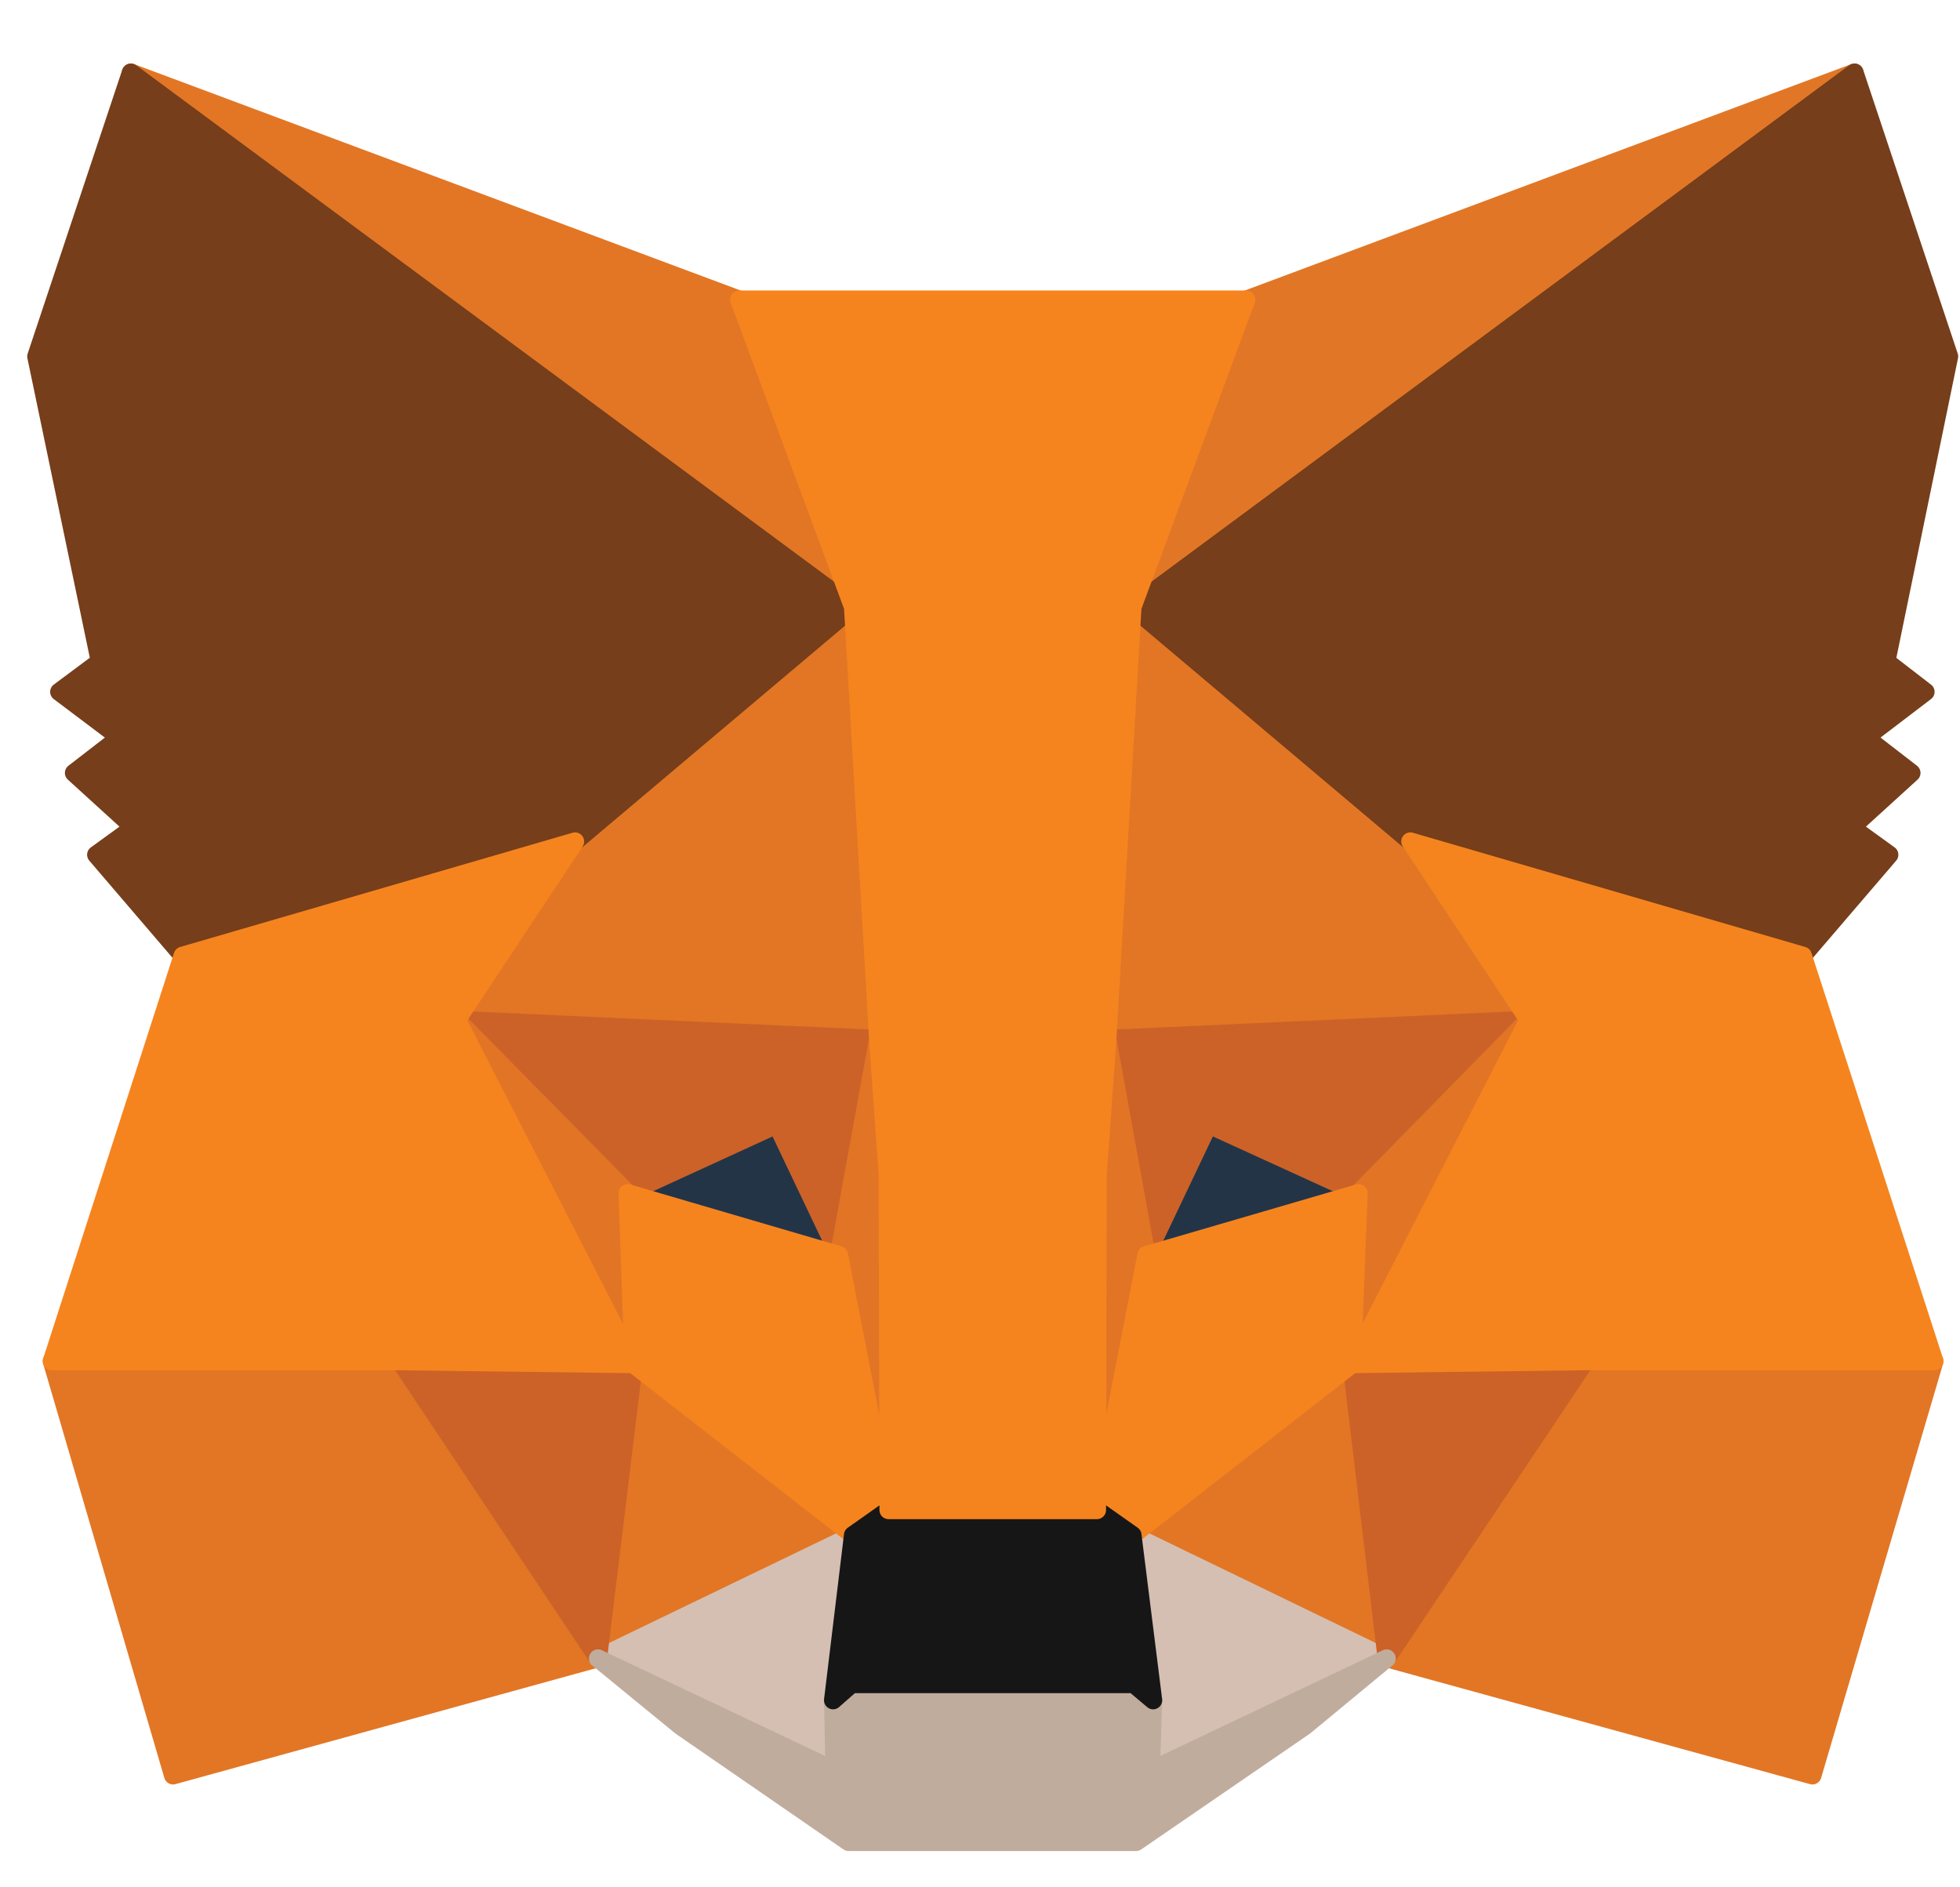 <svg width="27" height="26" viewBox="0 0 27 26" fill="none" xmlns="http://www.w3.org/2000/svg">
<path d="M25.547 1L15.254 8.617L17.168 4.128L25.547 1Z" fill="#E17726" stroke="#E17726" stroke-width="0.25" stroke-linecap="round" stroke-linejoin="round"/>
<path d="M1.803 1L12.005 8.688L10.183 4.128L1.803 1Z" fill="#E27625" stroke="#E27625" stroke-width="0.25" stroke-linecap="round" stroke-linejoin="round"/>
<path d="M21.841 18.659L19.102 22.844L24.967 24.458L26.647 18.751L21.841 18.659Z" fill="#E27625" stroke="#E27625" stroke-width="0.25" stroke-linecap="round" stroke-linejoin="round"/>
<path d="M0.714 18.751L2.384 24.458L8.238 22.844L5.509 18.659L0.714 18.751Z" fill="#E27625" stroke="#E27625" stroke-width="0.25" stroke-linecap="round" stroke-linejoin="round"/>
<path d="M7.922 11.594L6.293 14.052L12.097 14.316L11.904 8.07L7.922 11.594Z" fill="#E27625" stroke="#E27625" stroke-width="0.25" stroke-linecap="round" stroke-linejoin="round"/>
<path d="M19.428 11.591L15.386 7.996L15.253 14.313L21.057 14.049L19.428 11.591Z" fill="#E27625" stroke="#E27625" stroke-width="0.25" stroke-linecap="round" stroke-linejoin="round"/>
<path d="M8.238 22.843L11.751 21.147L8.727 18.791L8.238 22.843Z" fill="#E27625" stroke="#E27625" stroke-width="0.25" stroke-linecap="round" stroke-linejoin="round"/>
<path d="M15.6 21.147L19.102 22.843L18.623 18.791L15.6 21.147Z" fill="#E27625" stroke="#E27625" stroke-width="0.25" stroke-linecap="round" stroke-linejoin="round"/>
<path d="M19.102 22.846L15.6 21.15L15.885 23.425L15.854 24.39L19.102 22.846Z" fill="#D5BFB2" stroke="#D5BFB2" stroke-width="0.25" stroke-linecap="round" stroke-linejoin="round"/>
<path d="M8.238 22.846L11.496 24.39L11.476 23.425L11.751 21.15L8.238 22.846Z" fill="#D5BFB2" stroke="#D5BFB2" stroke-width="0.25" stroke-linecap="round" stroke-linejoin="round"/>
<path d="M11.557 17.29L8.646 16.437L10.702 15.493L11.557 17.29Z" fill="#233447" stroke="#233447" stroke-width="0.25" stroke-linecap="round" stroke-linejoin="round"/>
<path d="M15.793 17.29L16.648 15.493L18.715 16.437L15.793 17.29Z" fill="#233447" stroke="#233447" stroke-width="0.25" stroke-linecap="round" stroke-linejoin="round"/>
<path d="M8.238 22.844L8.747 18.659L5.509 18.751L8.238 22.844Z" fill="#CC6228" stroke="#CC6228" stroke-width="0.25" stroke-linecap="round" stroke-linejoin="round"/>
<path d="M18.603 18.659L19.102 22.844L21.841 18.751L18.603 18.659Z" fill="#CC6228" stroke="#CC6228" stroke-width="0.25" stroke-linecap="round" stroke-linejoin="round"/>
<path d="M21.057 14.049L15.253 14.313L15.793 17.288L16.648 15.491L18.715 16.435L21.057 14.049Z" fill="#CC6228" stroke="#CC6228" stroke-width="0.25" stroke-linecap="round" stroke-linejoin="round"/>
<path d="M8.645 16.435L10.702 15.491L11.557 17.288L12.097 14.313L6.293 14.049L8.645 16.435Z" fill="#CC6228" stroke="#CC6228" stroke-width="0.25" stroke-linecap="round" stroke-linejoin="round"/>
<path d="M6.293 14.049L8.727 18.791L8.645 16.435L6.293 14.049Z" fill="#E27525" stroke="#E27525" stroke-width="0.25" stroke-linecap="round" stroke-linejoin="round"/>
<path d="M18.715 16.435L18.624 18.791L21.057 14.049L18.715 16.435Z" fill="#E27525" stroke="#E27525" stroke-width="0.25" stroke-linecap="round" stroke-linejoin="round"/>
<path d="M12.097 14.314L11.557 17.29L12.24 20.804L12.393 16.173L12.097 14.314Z" fill="#E27525" stroke="#E27525" stroke-width="0.25" stroke-linecap="round" stroke-linejoin="round"/>
<path d="M15.253 14.314L14.968 16.163L15.111 20.804L15.793 17.29L15.253 14.314Z" fill="#E27525" stroke="#E27525" stroke-width="0.25" stroke-linecap="round" stroke-linejoin="round"/>
<path d="M15.793 17.29L15.111 20.804L15.6 21.149L18.624 18.793L18.715 16.437L15.793 17.29Z" fill="#F5841F" stroke="#F5841F" stroke-width="0.25" stroke-linecap="round" stroke-linejoin="round"/>
<path d="M8.646 16.437L8.727 18.793L11.751 21.149L12.24 20.804L11.557 17.29L8.646 16.437Z" fill="#F5841F" stroke="#F5841F" stroke-width="0.25" stroke-linecap="round" stroke-linejoin="round"/>
<path d="M15.854 24.39L15.885 23.426L15.62 23.202H11.731L11.476 23.426L11.496 24.39L8.238 22.847L9.379 23.781L11.69 25.375H15.65L17.972 23.781L19.102 22.847L15.854 24.39Z" fill="#C0AC9D" stroke="#C0AC9D" stroke-width="0.25" stroke-linecap="round" stroke-linejoin="round"/>
<path d="M15.6 21.148L15.111 20.803H12.24L11.751 21.148L11.476 23.423L11.73 23.2H15.62L15.885 23.423L15.6 21.148Z" fill="#161616" stroke="#161616" stroke-width="0.25" stroke-linecap="round" stroke-linejoin="round"/>
<path d="M25.985 9.114L26.85 4.91L25.547 1L15.6 8.363L19.428 11.592L24.834 13.166L26.026 11.775L25.506 11.399L26.331 10.648L25.7 10.16L26.525 9.531L25.985 9.114Z" fill="#763E1A" stroke="#763E1A" stroke-width="0.25" stroke-linecap="round" stroke-linejoin="round"/>
<path d="M0.5 4.91L1.376 9.114L0.816 9.531L1.651 10.16L1.019 10.648L1.844 11.399L1.325 11.775L2.516 13.166L7.923 11.592L11.751 8.363L1.803 1L0.5 4.91Z" fill="#763E1A" stroke="#763E1A" stroke-width="0.25" stroke-linecap="round" stroke-linejoin="round"/>
<path d="M24.835 13.166L19.428 11.592L21.057 14.05L18.624 18.792L21.841 18.752H26.647L24.835 13.166Z" fill="#F5841F" stroke="#F5841F" stroke-width="0.25" stroke-linecap="round" stroke-linejoin="round"/>
<path d="M7.922 11.592L2.516 13.166L0.714 18.752H5.509L8.727 18.792L6.293 14.05L7.922 11.592Z" fill="#F5841F" stroke="#F5841F" stroke-width="0.25" stroke-linecap="round" stroke-linejoin="round"/>
<path d="M15.254 14.314L15.6 8.362L17.168 4.127H10.183L11.751 8.362L12.097 14.314L12.229 16.182L12.24 20.803H15.111L15.121 16.182L15.254 14.314Z" fill="#F5841F" stroke="#F5841F" stroke-width="0.25" stroke-linecap="round" stroke-linejoin="round"/>
</svg>
